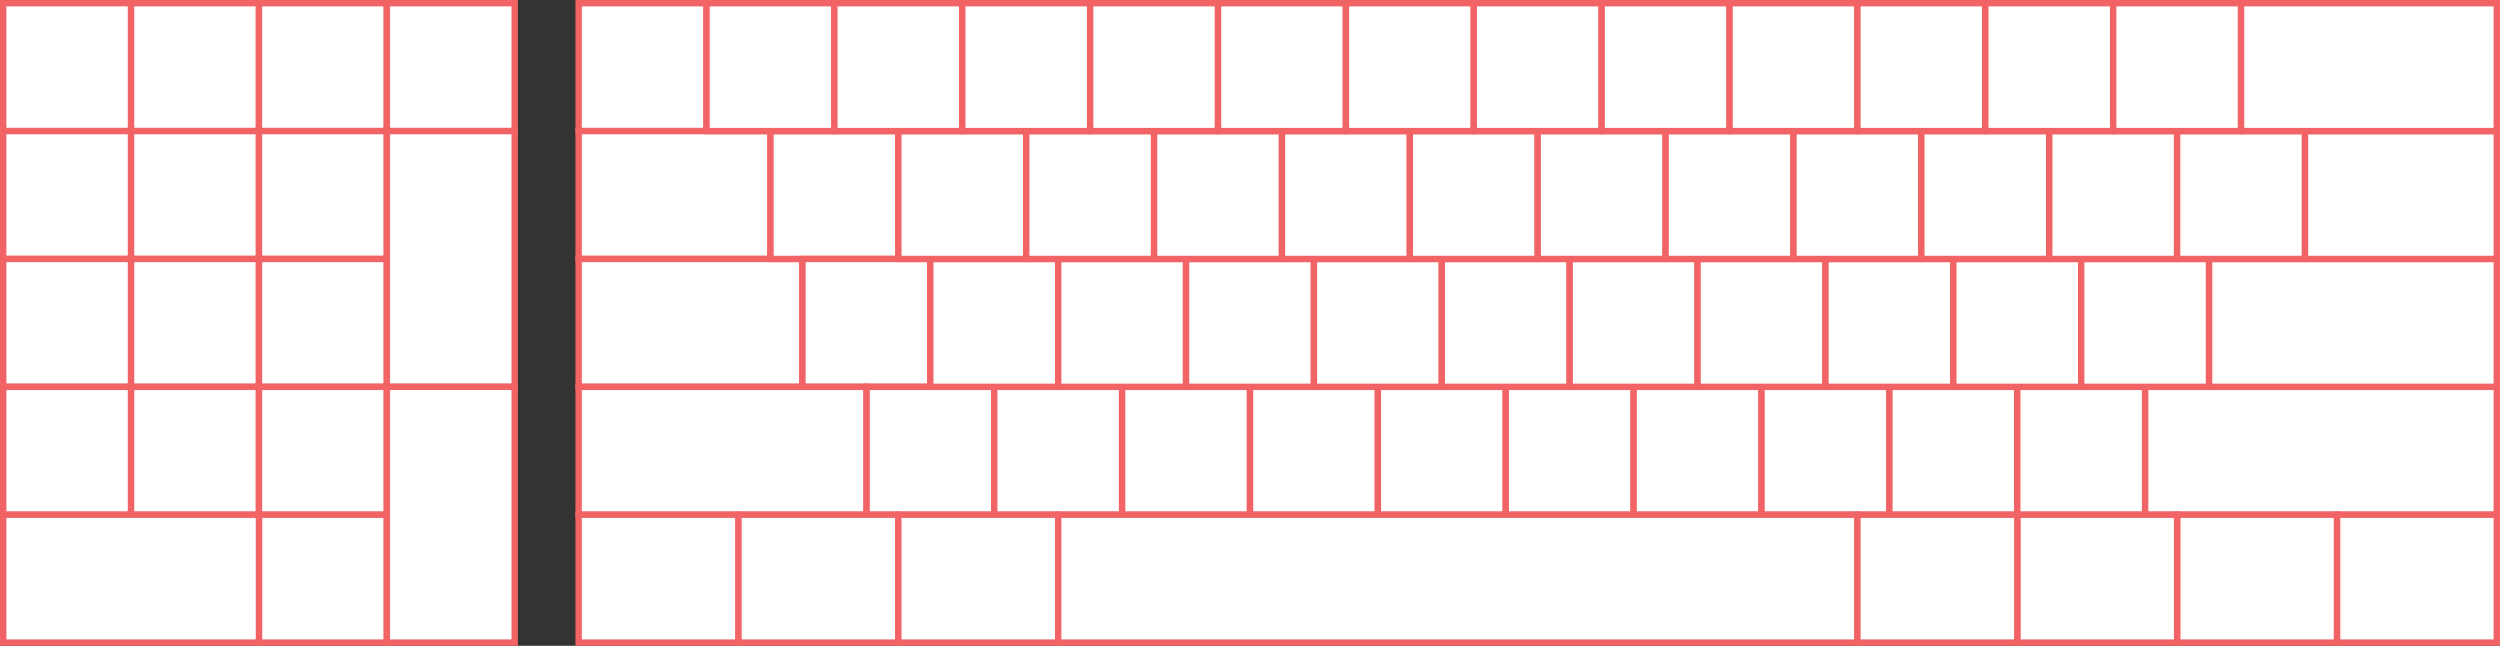 <?xml version="1.0" encoding="UTF-8"?>
<svg id="Southpaw" xmlns="http://www.w3.org/2000/svg" viewBox="0 0 1955 505">
  <rect x="0" y="0" width="1955" height="505" fill="#333333" stroke="none"/>
  <defs>
    <style>
      .cls-1 {
        fill: #fff;
        stroke: #f16364;
        stroke-miterlimit: 10;
        stroke-width: 5px;
      }
    </style>
  </defs>
  <g id="Southpaw_60_" data-name="Southpaw 60%">
    <rect class="cls-1" x="452.5" y="2.5" width="100" height="100"/>
    <rect class="cls-1" x="452.5" y="102.5" width="150" height="100"/>
    <rect class="cls-1" x="452.5" y="202.5" width="175" height="100"/>
    <rect class="cls-1" x="602.5" y="102.5" width="100" height="100"/>
    <rect class="cls-1" x="627.5" y="202.5" width="100" height="100"/>
    <rect class="cls-1" x="677.5" y="302.5" width="100" height="100"/>
    <rect class="cls-1" x="777.5" y="302.5" width="100" height="100"/>
    <rect class="cls-1" x="877.5" y="302.5" width="100" height="100"/>
    <rect class="cls-1" x="977.5" y="302.5" width="100" height="100"/>
    <rect class="cls-1" x="1077.5" y="302.5" width="100" height="100"/>
    <rect class="cls-1" x="1177.5" y="302.5" width="100" height="100"/>
    <rect class="cls-1" x="1277.5" y="302.5" width="100" height="100"/>
    <rect class="cls-1" x="1377.5" y="302.5" width="100" height="100"/>
    <rect class="cls-1" x="1477.5" y="302.5" width="100" height="100"/>
    <rect class="cls-1" x="1577.5" y="302.5" width="100" height="100"/>
    <rect class="cls-1" x="1677.5" y="302.5" width="275" height="100"/>
    <rect class="cls-1" x="727.5" y="202.5" width="100" height="100"/>
    <rect class="cls-1" x="827.5" y="202.5" width="100" height="100"/>
    <rect class="cls-1" x="927.5" y="202.5" width="100" height="100"/>
    <rect class="cls-1" x="1027.5" y="202.5" width="100" height="100"/>
    <rect class="cls-1" x="1127.5" y="202.5" width="100" height="100"/>
    <rect class="cls-1" x="1227.5" y="202.5" width="100" height="100"/>
    <rect class="cls-1" x="1327.5" y="202.5" width="100" height="100"/>
    <rect class="cls-1" x="1427.5" y="202.5" width="100" height="100"/>
    <rect class="cls-1" x="1527.5" y="202.5" width="100" height="100"/>
    <rect class="cls-1" x="1627.5" y="202.5" width="100" height="100"/>
    <rect class="cls-1" x="1727.5" y="202.5" width="225" height="100"/>
    <rect class="cls-1" x="452.5" y="302.5" width="225" height="100"/>
    <rect class="cls-1" x="452.5" y="402.5" width="125" height="100"/>
    <rect class="cls-1" x="577.5" y="402.5" width="125" height="100"/>
    <rect class="cls-1" x="702.5" y="402.5" width="125" height="100"/>
    <rect class="cls-1" x="827.5" y="402.5" width="625" height="100"/>
    <rect class="cls-1" x="1827.5" y="402.5" width="125" height="100"/>
    <rect class="cls-1" x="1702.5" y="402.5" width="125" height="100"/>
    <rect class="cls-1" x="1577.5" y="402.5" width="125" height="100"/>
    <rect class="cls-1" x="1452.5" y="402.5" width="125" height="100"/>
    <rect class="cls-1" x="702.5" y="102.5" width="100" height="100"/>
    <rect class="cls-1" x="802.5" y="102.5" width="100" height="100"/>
    <rect class="cls-1" x="902.5" y="102.5" width="100" height="100"/>
    <rect class="cls-1" x="1002.5" y="102.5" width="100" height="100"/>
    <rect class="cls-1" x="1102.5" y="102.5" width="100" height="100"/>
    <rect class="cls-1" x="1202.5" y="102.5" width="100" height="100"/>
    <rect class="cls-1" x="1302.5" y="102.5" width="100" height="100"/>
    <rect class="cls-1" x="1402.5" y="102.5" width="100" height="100"/>
    <rect class="cls-1" x="1502.5" y="102.5" width="100" height="100"/>
    <rect class="cls-1" x="1602.5" y="102.5" width="100" height="100"/>
    <rect class="cls-1" x="1702.5" y="102.5" width="100" height="100"/>
    <rect class="cls-1" x="1802.5" y="102.5" width="150" height="100"/>
    <rect class="cls-1" x="552.5" y="2.5" width="100" height="100"/>
    <rect class="cls-1" x="652.5" y="2.5" width="100" height="100"/>
    <rect class="cls-1" x="752.5" y="2.5" width="100" height="100"/>
    <rect class="cls-1" x="852.5" y="2.5" width="100" height="100"/>
    <rect class="cls-1" x="952.5" y="2.5" width="100" height="100"/>
    <rect class="cls-1" x="1052.5" y="2.5" width="100" height="100"/>
    <rect class="cls-1" x="1152.5" y="2.5" width="100" height="100"/>
    <rect class="cls-1" x="1252.5" y="2.5" width="100" height="100"/>
    <rect class="cls-1" x="1352.5" y="2.5" width="100" height="100"/>
    <rect class="cls-1" x="1452.5" y="2.5" width="100" height="100"/>
    <rect class="cls-1" x="1552.5" y="2.5" width="100" height="100"/>
    <rect class="cls-1" x="1652.5" y="2.5" width="100" height="100"/>
    <rect class="cls-1" x="1752.5" y="2.5" width="200" height="100"/>
    <rect class="cls-1" x="2.5" y="2.5" width="100" height="100"/>
    <rect class="cls-1" x="102.5" y="2.5" width="100" height="100"/>
    <rect class="cls-1" x="202.5" y="2.5" width="100" height="100"/>
    <rect class="cls-1" x="2.5" y="102.5" width="100" height="100"/>
    <rect class="cls-1" x="102.5" y="102.5" width="100" height="100"/>
    <rect class="cls-1" x="202.5" y="102.5" width="100" height="100"/>
    <rect class="cls-1" x="2.5" y="202.5" width="100" height="100"/>
    <rect class="cls-1" x="102.5" y="202.5" width="100" height="100"/>
    <rect class="cls-1" x="202.5" y="202.5" width="100" height="100"/>
    <rect class="cls-1" x="2.5" y="302.5" width="100" height="100"/>
    <rect class="cls-1" x="102.5" y="302.5" width="100" height="100"/>
    <rect class="cls-1" x="202.5" y="302.5" width="100" height="100"/>
    <rect class="cls-1" x="202.5" y="402.5" width="100" height="100"/>
    <rect class="cls-1" x="302.5" y="2.5" width="100" height="100"/>
    <rect class="cls-1" x="302.5" y="102.5" width="100" height="200"/>
    <rect class="cls-1" x="302.5" y="302.5" width="100" height="200"/>
    <rect class="cls-1" x="2.5" y="402.5" width="200" height="100"/>
  </g>
</svg>